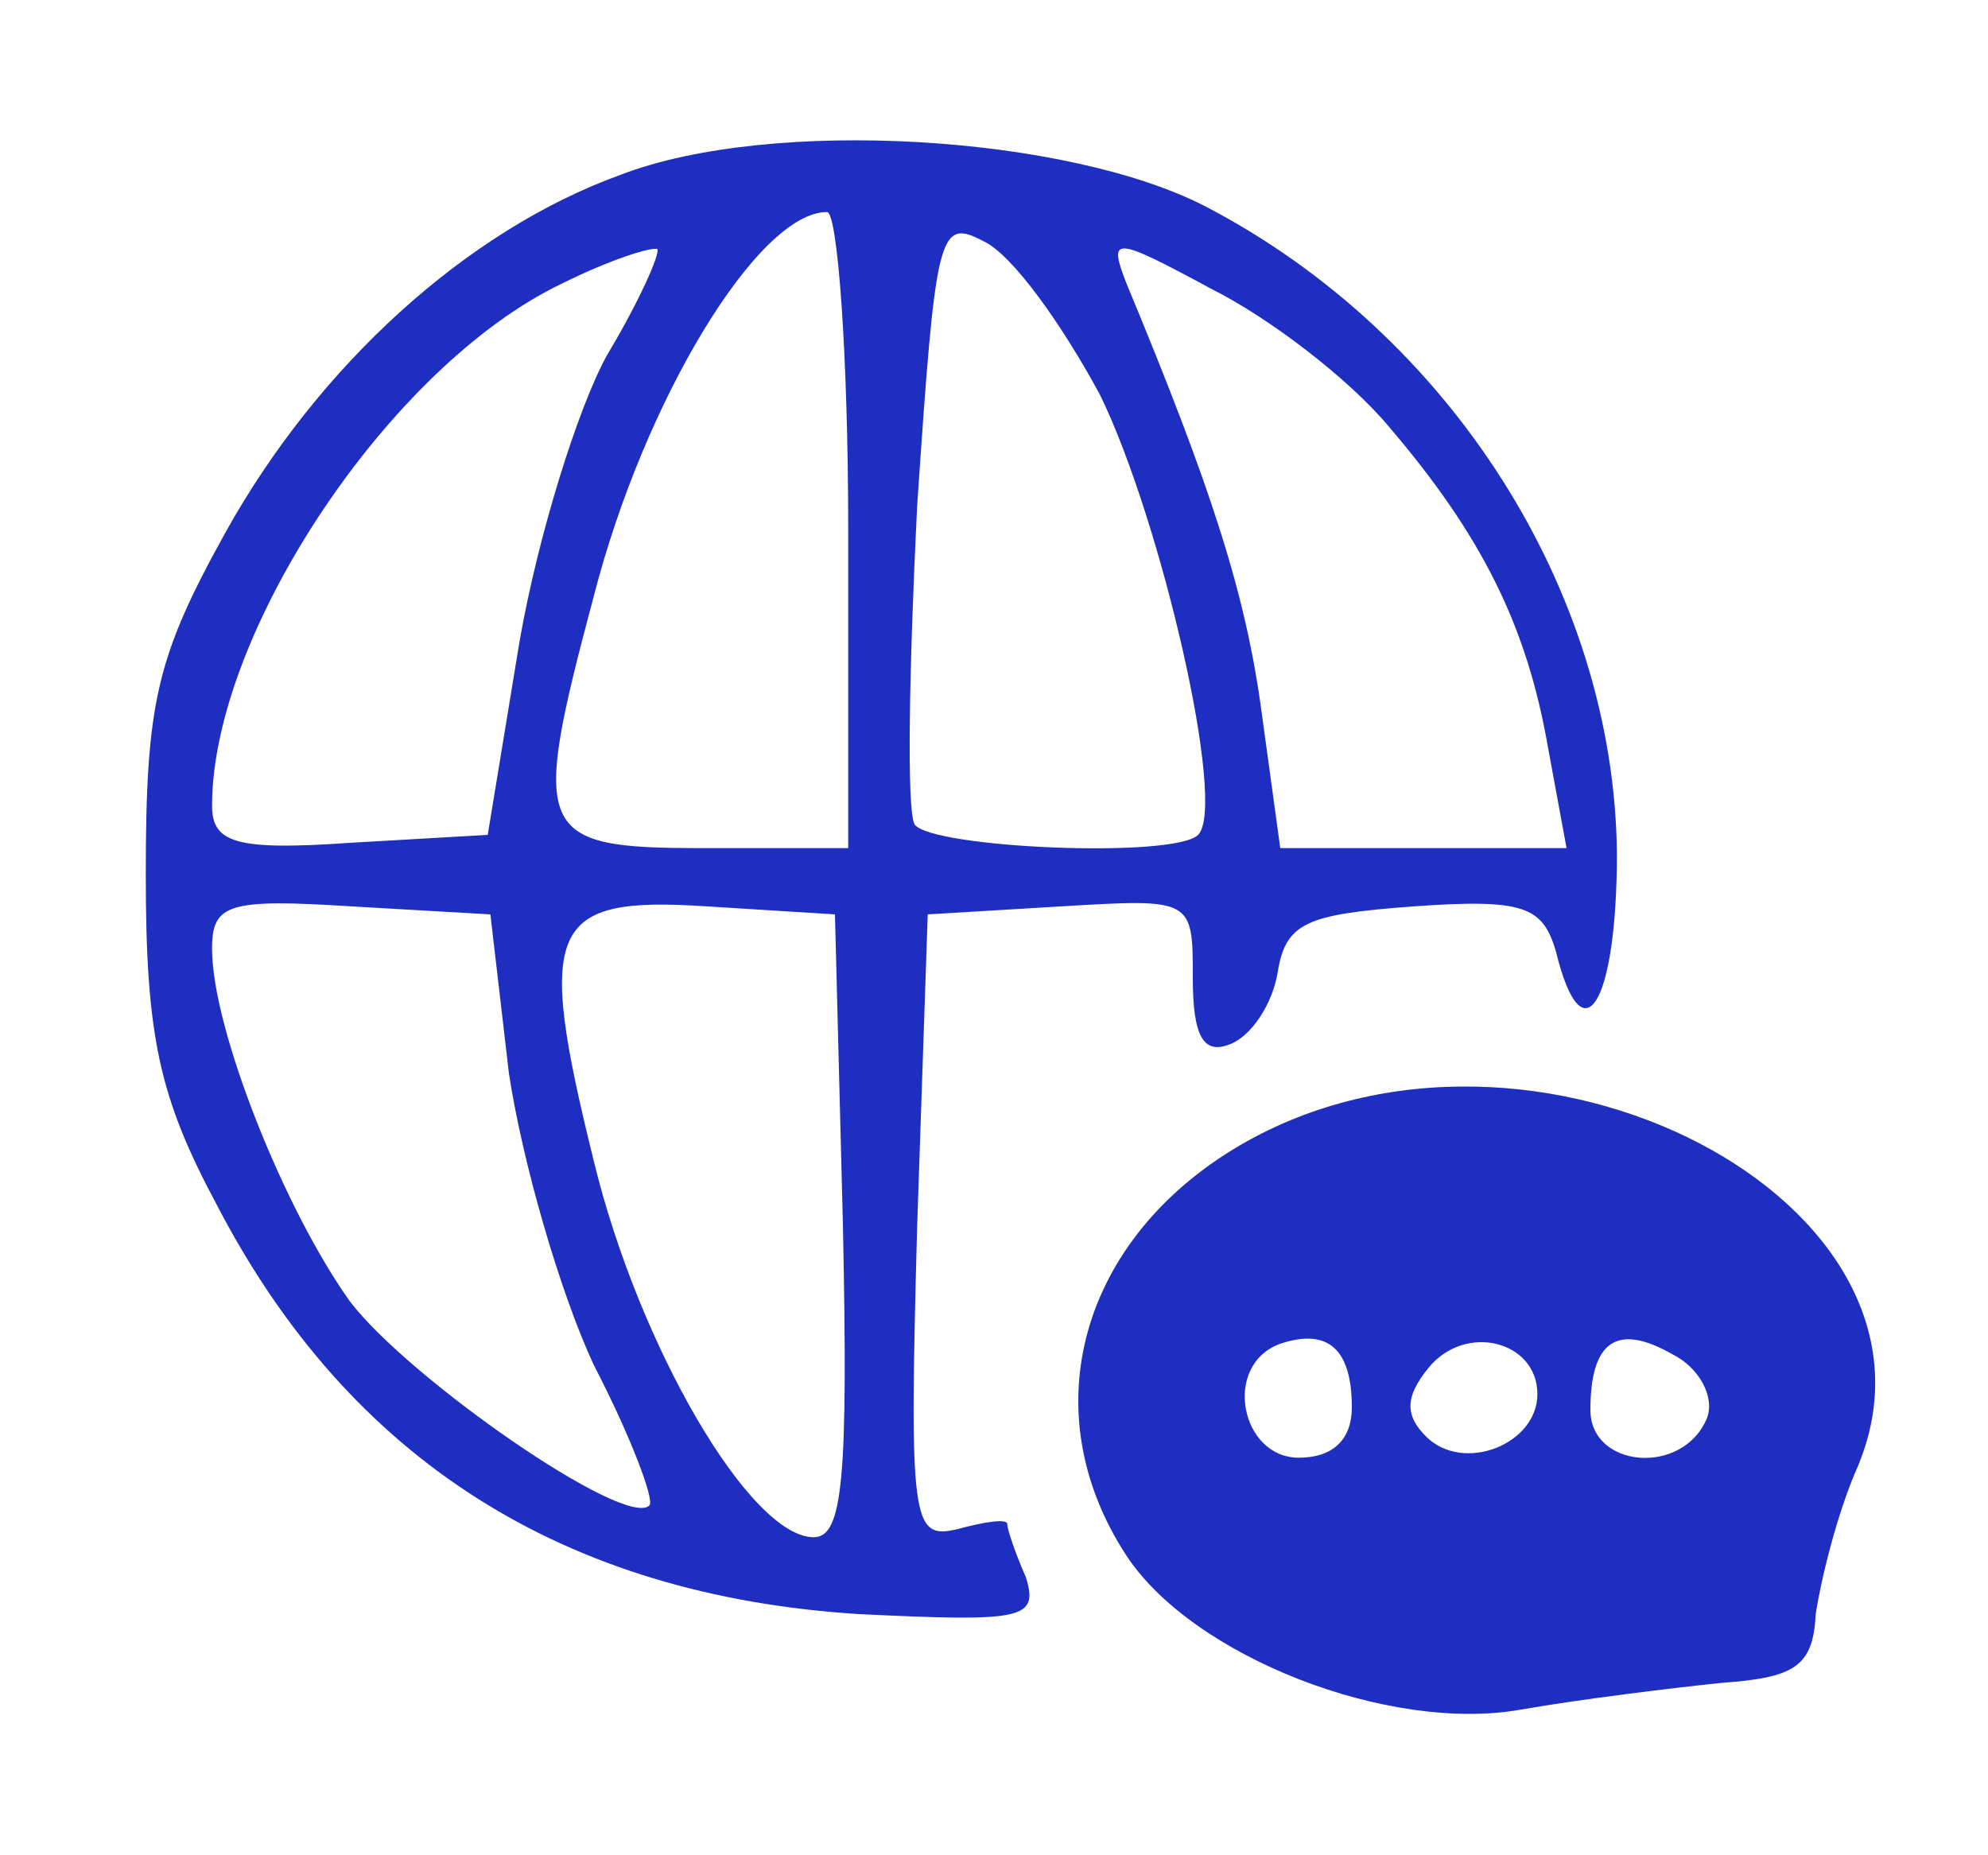 <?xml version="1.0" standalone="no"?>
<!DOCTYPE svg PUBLIC "-//W3C//DTD SVG 20010904//EN"
 "http://www.w3.org/TR/2001/REC-SVG-20010904/DTD/svg10.dtd">
<svg version="1.0" xmlns="http://www.w3.org/2000/svg"
 width="75pt" height="70pt" viewBox="0 0 75 70"
 preserveAspectRatio="xMidYMid meet">

<g transform="translate(0,70) scale(0.1,-0.1)"
fill="#1e2ec0" stroke="none">
<path d="M234 634 c-58 -21 -114 -72 -149 -135 -26 -47 -30 -64 -30 -129 0
-61 5 -84 27 -125 50 -96 131 -147 242 -154 62 -3 68 -2 63 14 -4 9 -7 18 -7
20 0 2 -8 1 -19 -2 -17 -4 -18 3 -15 114 l4 118 50 3 c50 3 50 3 50 -27 0 -22
4 -29 14 -25 8 3 16 15 18 27 3 19 11 22 51 25 42 3 49 0 54 -17 10 -41 23
-20 23 37 -1 99 -63 196 -155 244 -52 27 -164 34 -221 12z m86 -134 l0 -120
-55 0 c-63 0 -65 5 -41 95 19 74 62 145 88 145 4 0 8 -54 8 -120z m95 51 c23
-47 48 -155 37 -166 -9 -9 -101 -5 -107 4 -3 6 -2 59 1 120 7 103 8 109 25
100 11 -5 30 -32 44 -58z m-186 15 c-11 -20 -26 -68 -33 -108 l-12 -73 -52 -3
c-43 -3 -52 0 -52 14 0 65 67 166 132 197 18 9 34 14 36 13 1 -2 -7 -20 -19
-40z m295 -27 c35 -41 52 -75 60 -121 l7 -38 -54 0 -54 0 -7 51 c-6 45 -19 85
-51 162 -7 18 -5 18 32 -2 22 -11 52 -34 67 -52z m-332 -244 c5 -33 19 -82 32
-110 14 -27 23 -51 21 -53 -9 -9 -91 48 -113 77 -25 35 -52 103 -52 133 0 17
6 19 53 16 l52 -3 7 -60z m126 -57 c2 -96 0 -118 -11 -118 -24 0 -66 72 -83
142 -22 89 -17 100 43 96 l48 -3 3 -117z"/>
<path d="M468 268 c-60 -35 -79 -100 -43 -155 25 -38 99 -67 149 -58 23 4 56
8 75 10 28 2 35 6 36 26 2 13 8 38 16 56 41 99 -123 185 -233 121z m42 -99 c0
-12 -7 -19 -20 -19 -22 0 -29 35 -7 43 18 6 27 -2 27 -24z m70 5 c0 -19 -28
-30 -42 -16 -8 8 -8 15 1 26 14 17 41 10 41 -10z m64 -9 c-9 -22 -44 -19 -44
3 0 26 10 33 31 21 10 -5 16 -16 13 -24z"/>
</g>
</svg>
